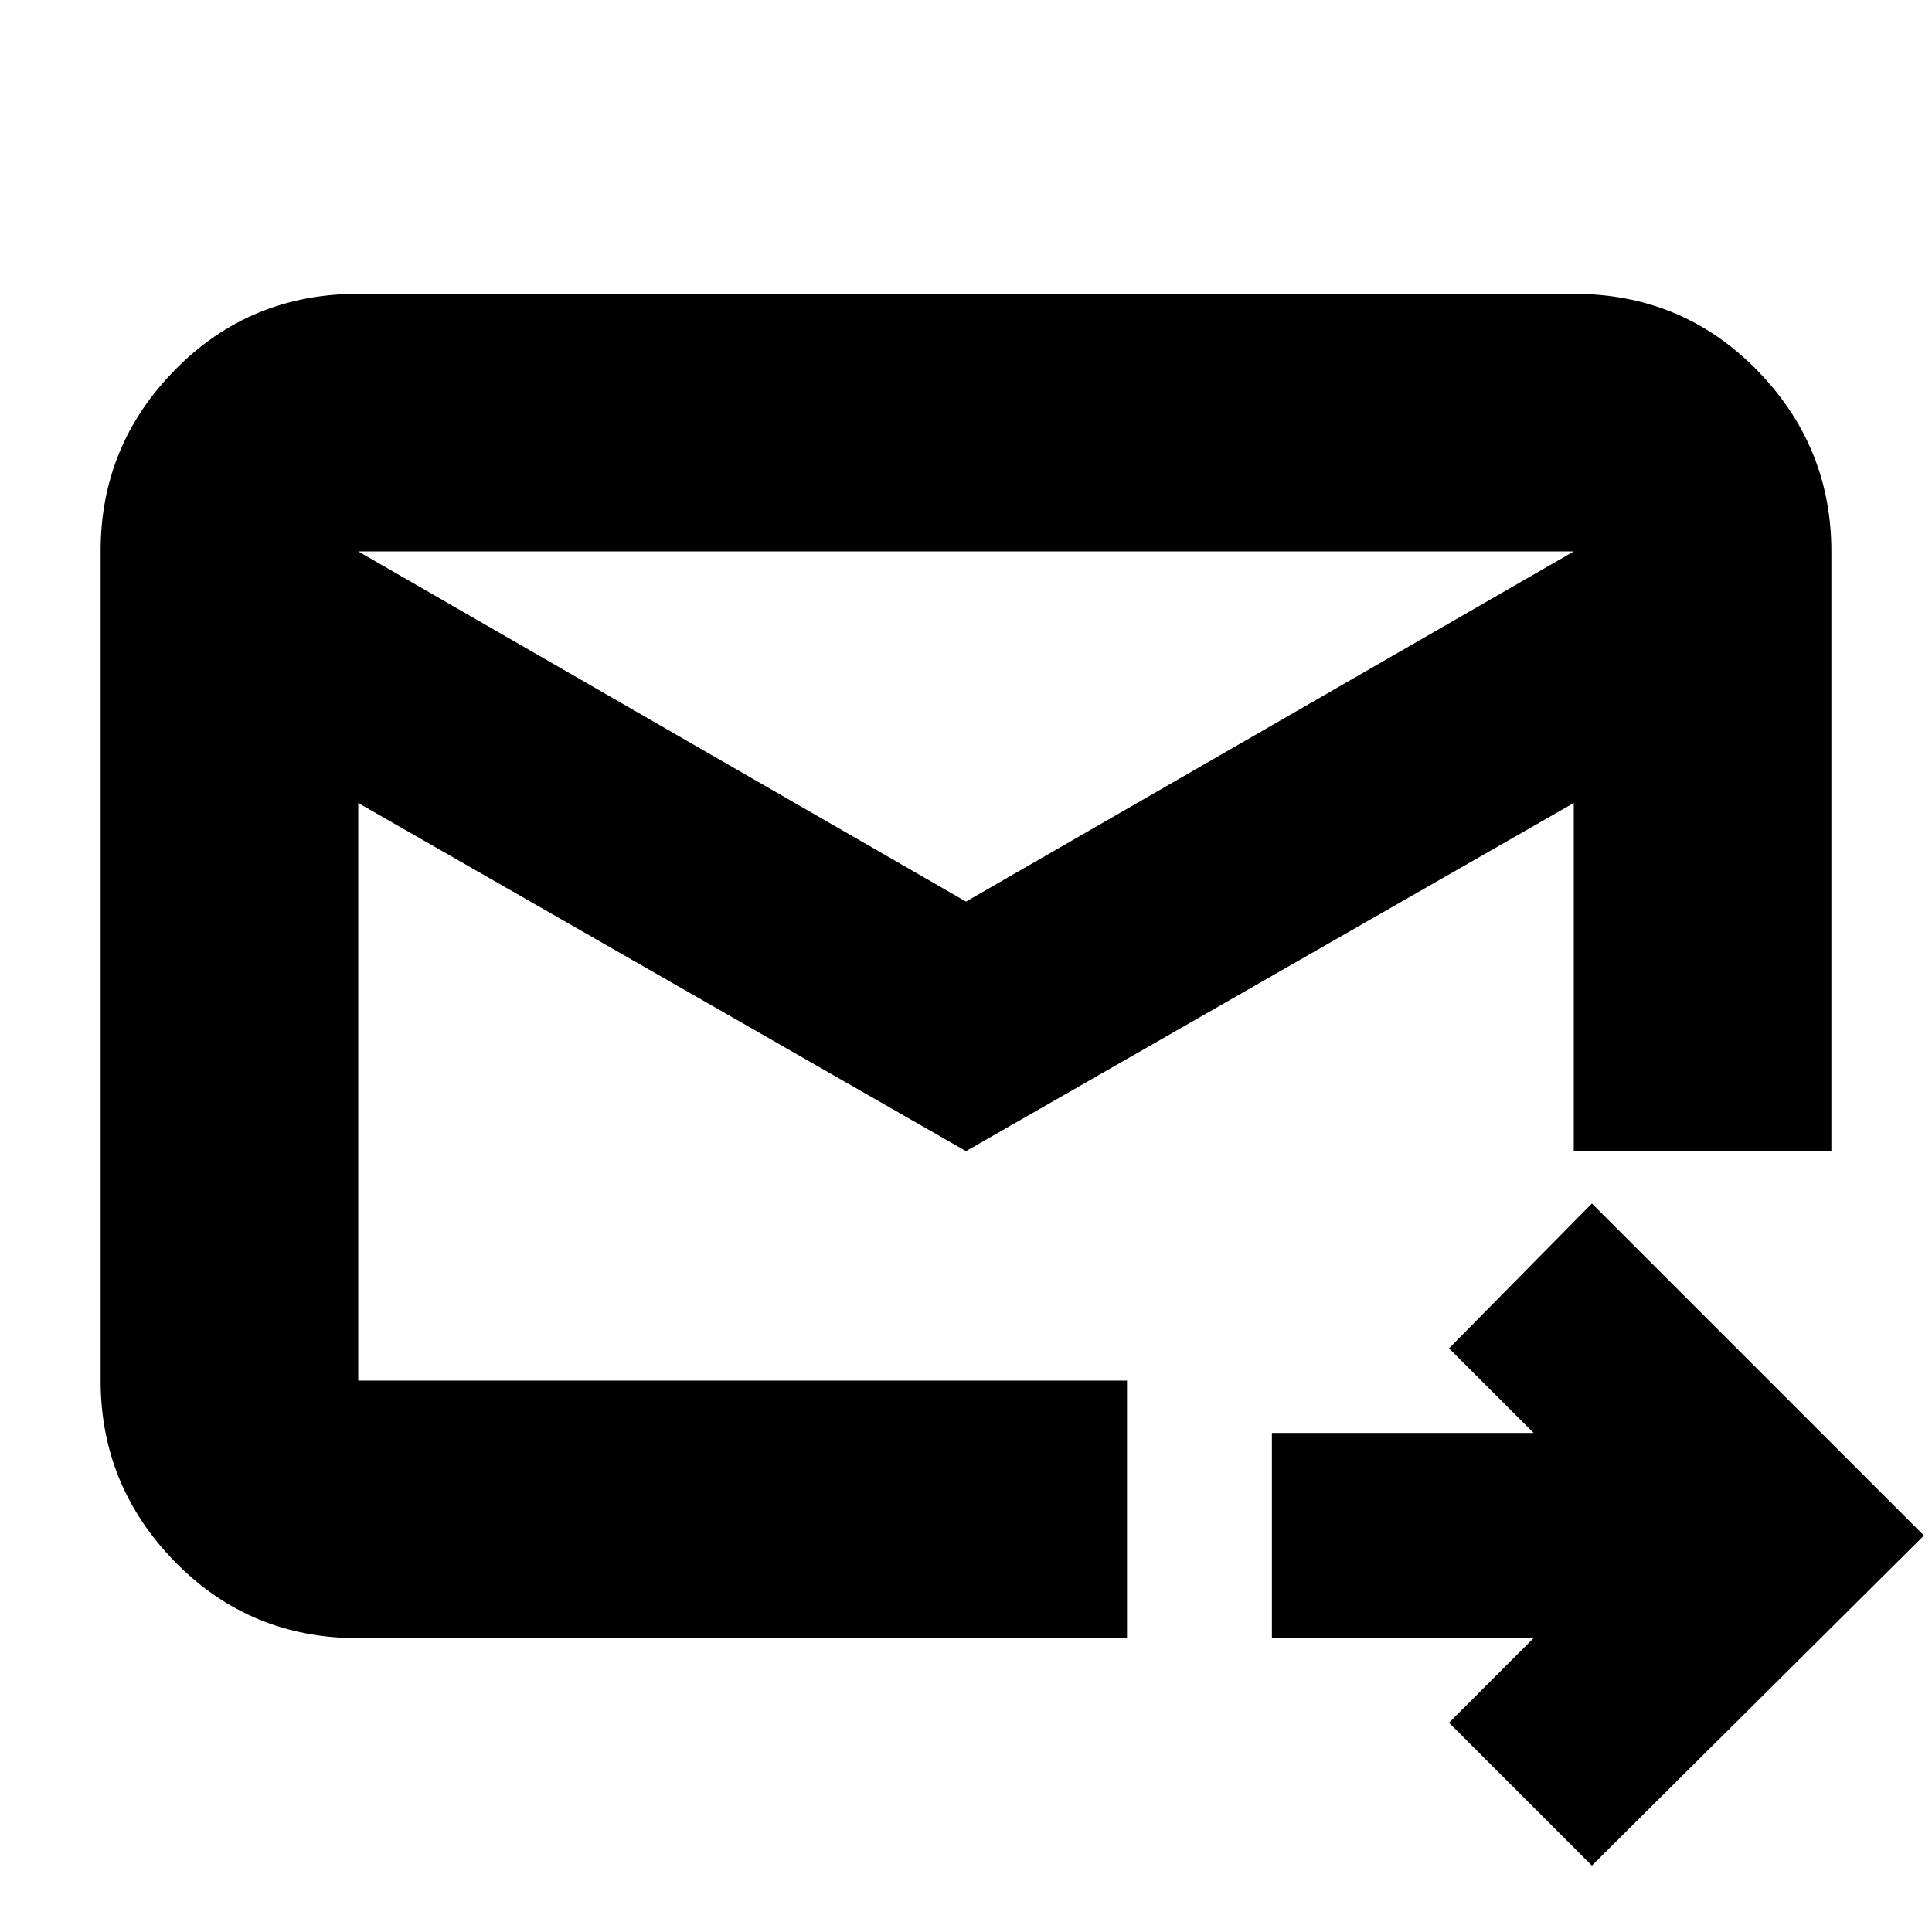 <svg xmlns="http://www.w3.org/2000/svg" height="20" viewBox="0 -960 960 960" width="20"><path d="M480-388 178-561v287h382v128H178q-53.82 0-90.91-37.8Q50-221.6 50-274.04v-412.24q0-52.44 37.09-90.08T178-814h604q53.83 0 90.91 37.79Q910-738.42 910-686v298H782v-173L480-388Zm0-124 302-174H178l302 174ZM791-33l-71-71 42-42H632v-102h130l-42-42 71-72 165 165L791-33ZM178-561v391-516 125Z"/></svg>